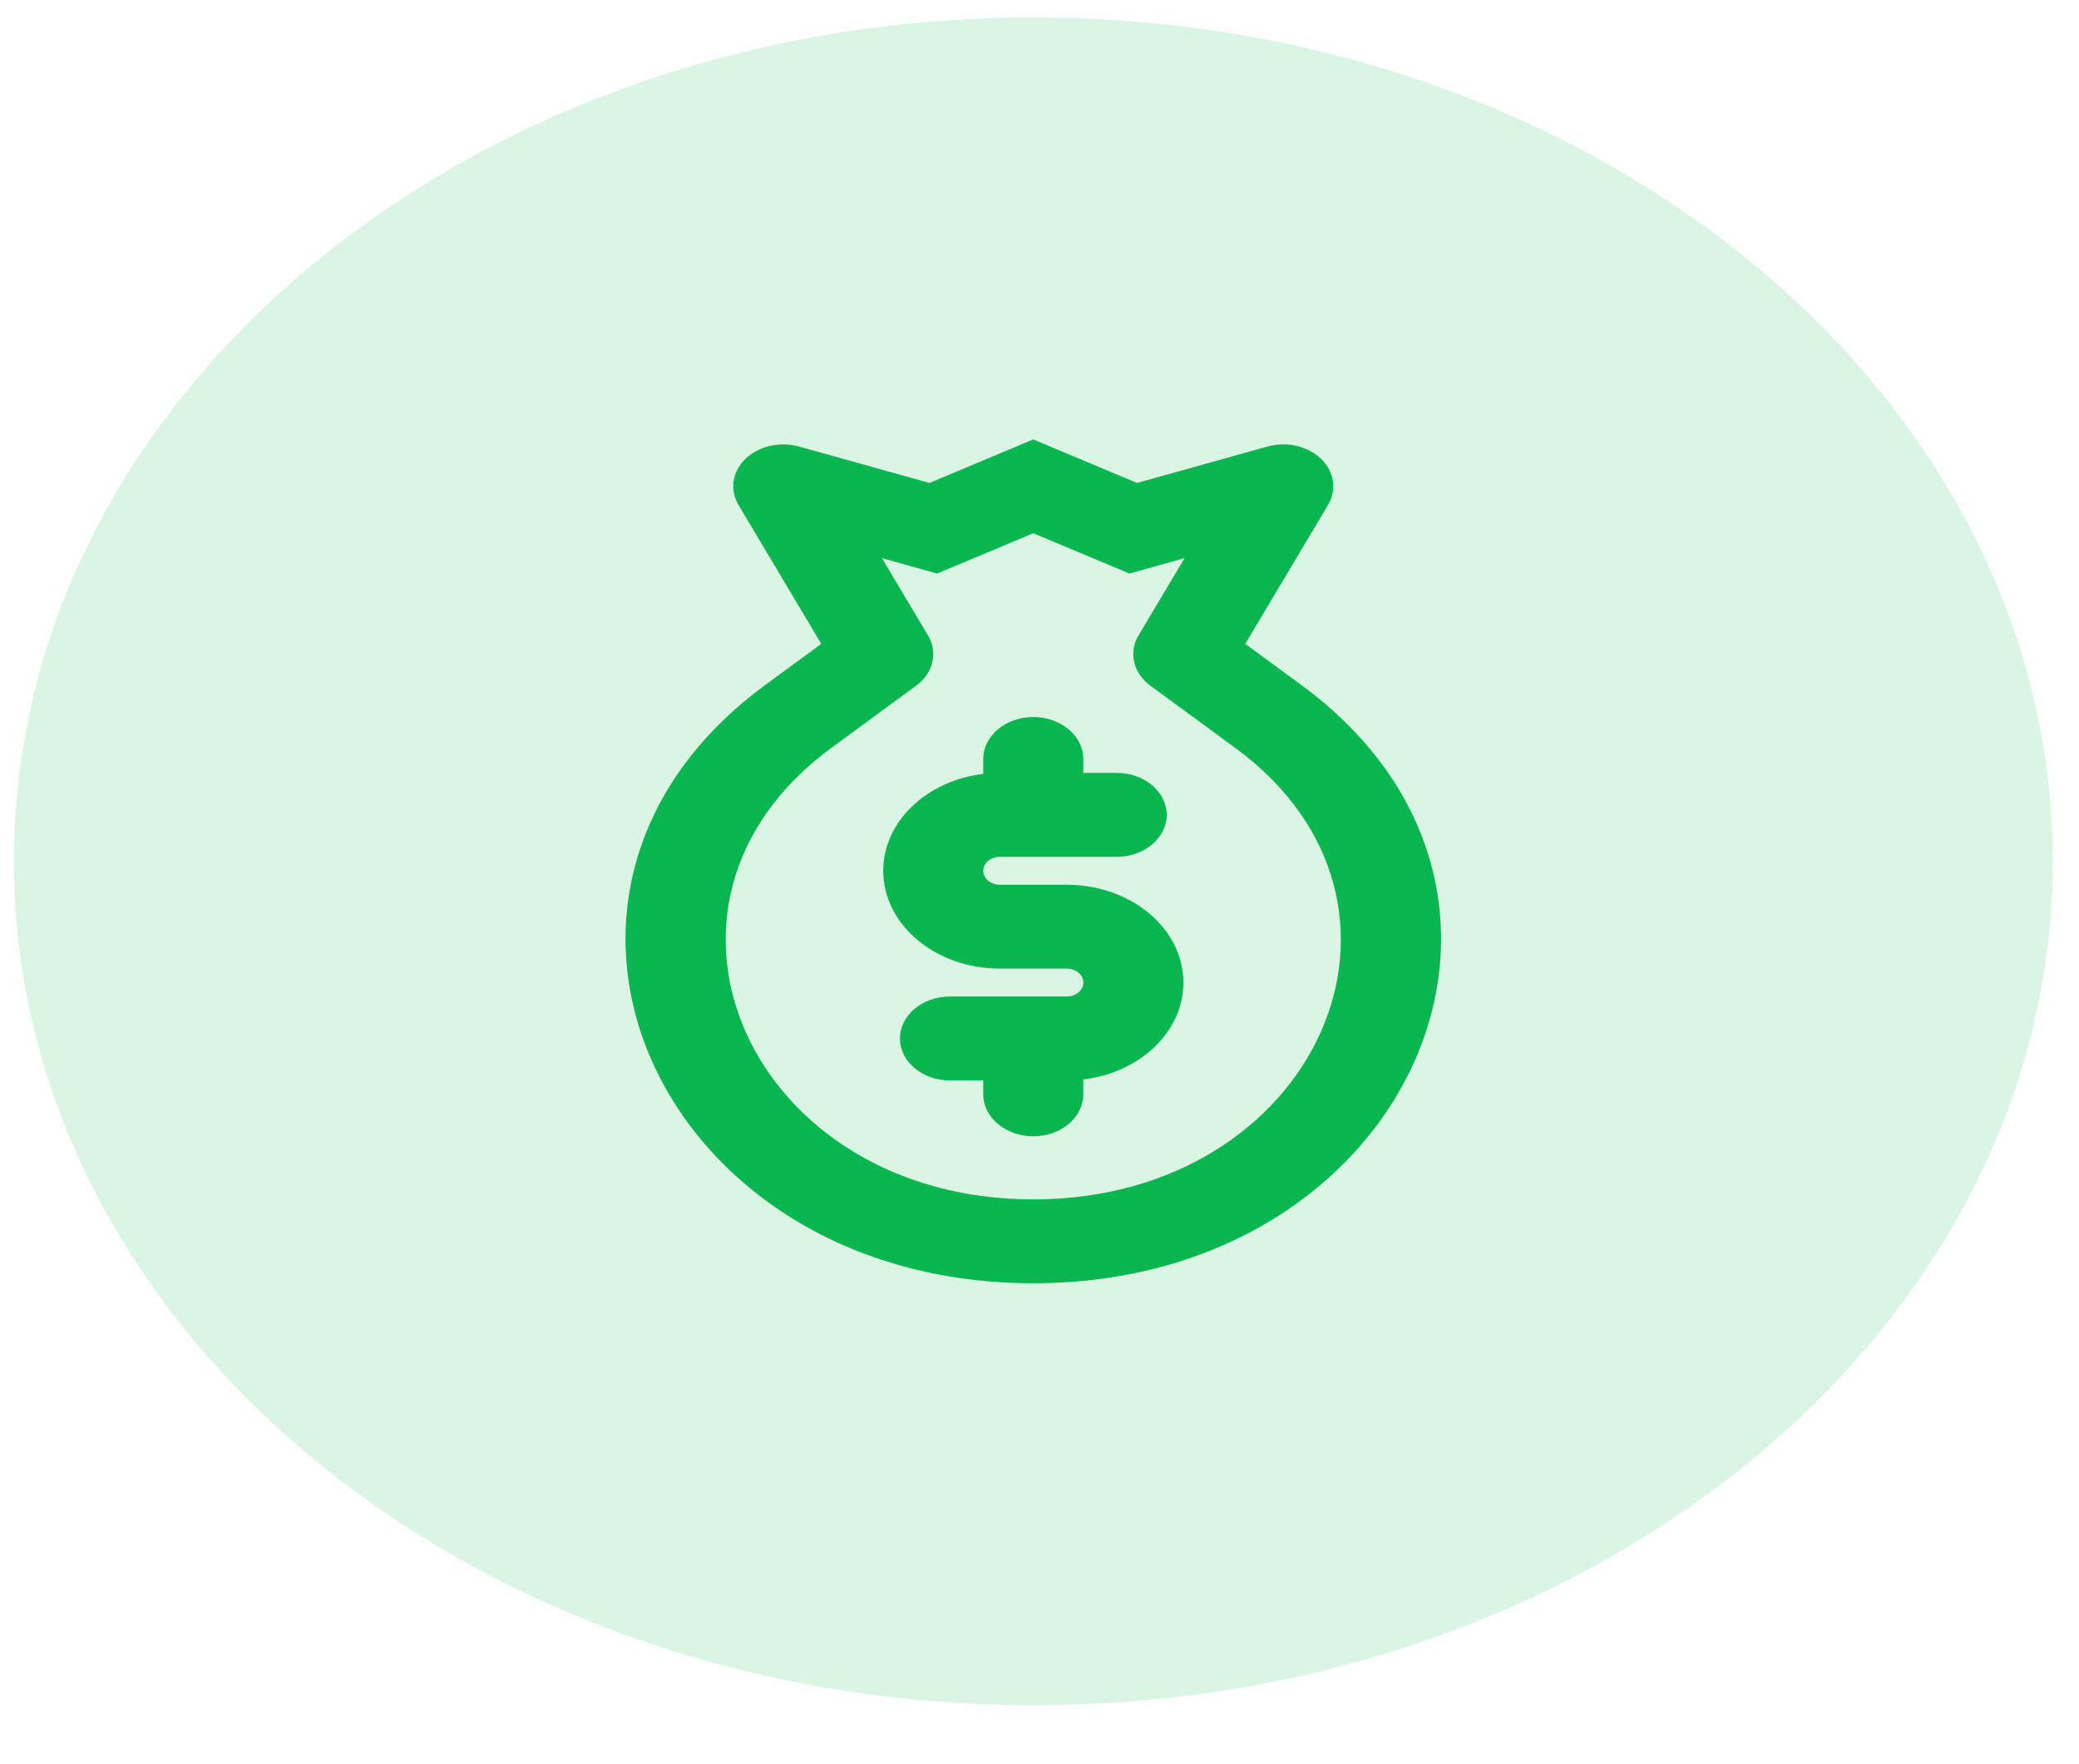<svg width="33" height="28" viewBox="0 0 33 28" fill="none" xmlns="http://www.w3.org/2000/svg">
    <path fill-rule="evenodd" clip-rule="evenodd" d="M16.401 27.064C25.338 27.064 32.583 21.067 32.583 13.671C32.583 6.274 25.338 0.277 16.401 0.277C7.464 0.277 0.22 6.274 0.22 13.671C0.22 21.067 7.464 27.064 16.401 27.064Z" fill="#10BB55" fill-opacity="0.15"/>
    <path fill-rule="evenodd" clip-rule="evenodd" d="M16.401 6.974L16.756 7.123L18.049 7.665L20.118 7.087C20.423 7.002 20.759 7.079 20.969 7.282C21.179 7.486 21.223 7.775 21.079 8.016L19.766 10.219L20.655 10.871C25.144 14.166 22.366 20.367 16.401 20.367C10.437 20.367 7.659 14.166 12.147 10.871L13.036 10.219L11.723 8.016C11.579 7.775 11.623 7.486 11.833 7.282C12.043 7.079 12.379 7.002 12.684 7.087L14.753 7.665L16.046 7.123L16.401 6.974ZM18.803 8.858L18.08 10.071C17.912 10.338 17.977 10.675 18.259 10.882L19.61 11.873C22.995 14.358 20.9 19.036 16.401 19.036C11.902 19.036 9.807 14.358 13.193 11.873L14.543 10.882C14.825 10.675 14.89 10.338 14.722 10.071L13.999 8.858L14.563 9.016L14.875 9.103L15.169 8.98L16.401 8.463L17.634 8.98L17.927 9.103L18.239 9.016L18.803 8.858ZM17.195 12.046C17.195 11.678 16.839 11.38 16.401 11.38C15.963 11.38 15.607 11.678 15.607 12.046V12.283C14.71 12.39 14.02 13.038 14.02 13.82C14.02 14.678 14.849 15.373 15.871 15.373H16.932C17.078 15.373 17.196 15.472 17.196 15.595C17.196 15.717 17.078 15.816 16.932 15.816H15.078C14.64 15.816 14.285 16.114 14.285 16.482C14.285 16.85 14.64 17.148 15.078 17.148H15.607V17.369C15.607 17.737 15.963 18.035 16.401 18.035C16.839 18.035 17.195 17.737 17.195 17.369V17.132C18.093 17.025 18.784 16.378 18.784 15.595C18.784 14.737 17.955 14.042 16.932 14.042H15.871C15.726 14.042 15.607 13.943 15.607 13.82C15.607 13.698 15.726 13.599 15.871 13.599H17.725C18.163 13.599 18.519 13.301 18.519 12.933C18.519 12.565 18.163 12.267 17.725 12.267H17.195V12.046Z" fill="#0AB64F"/>
</svg>